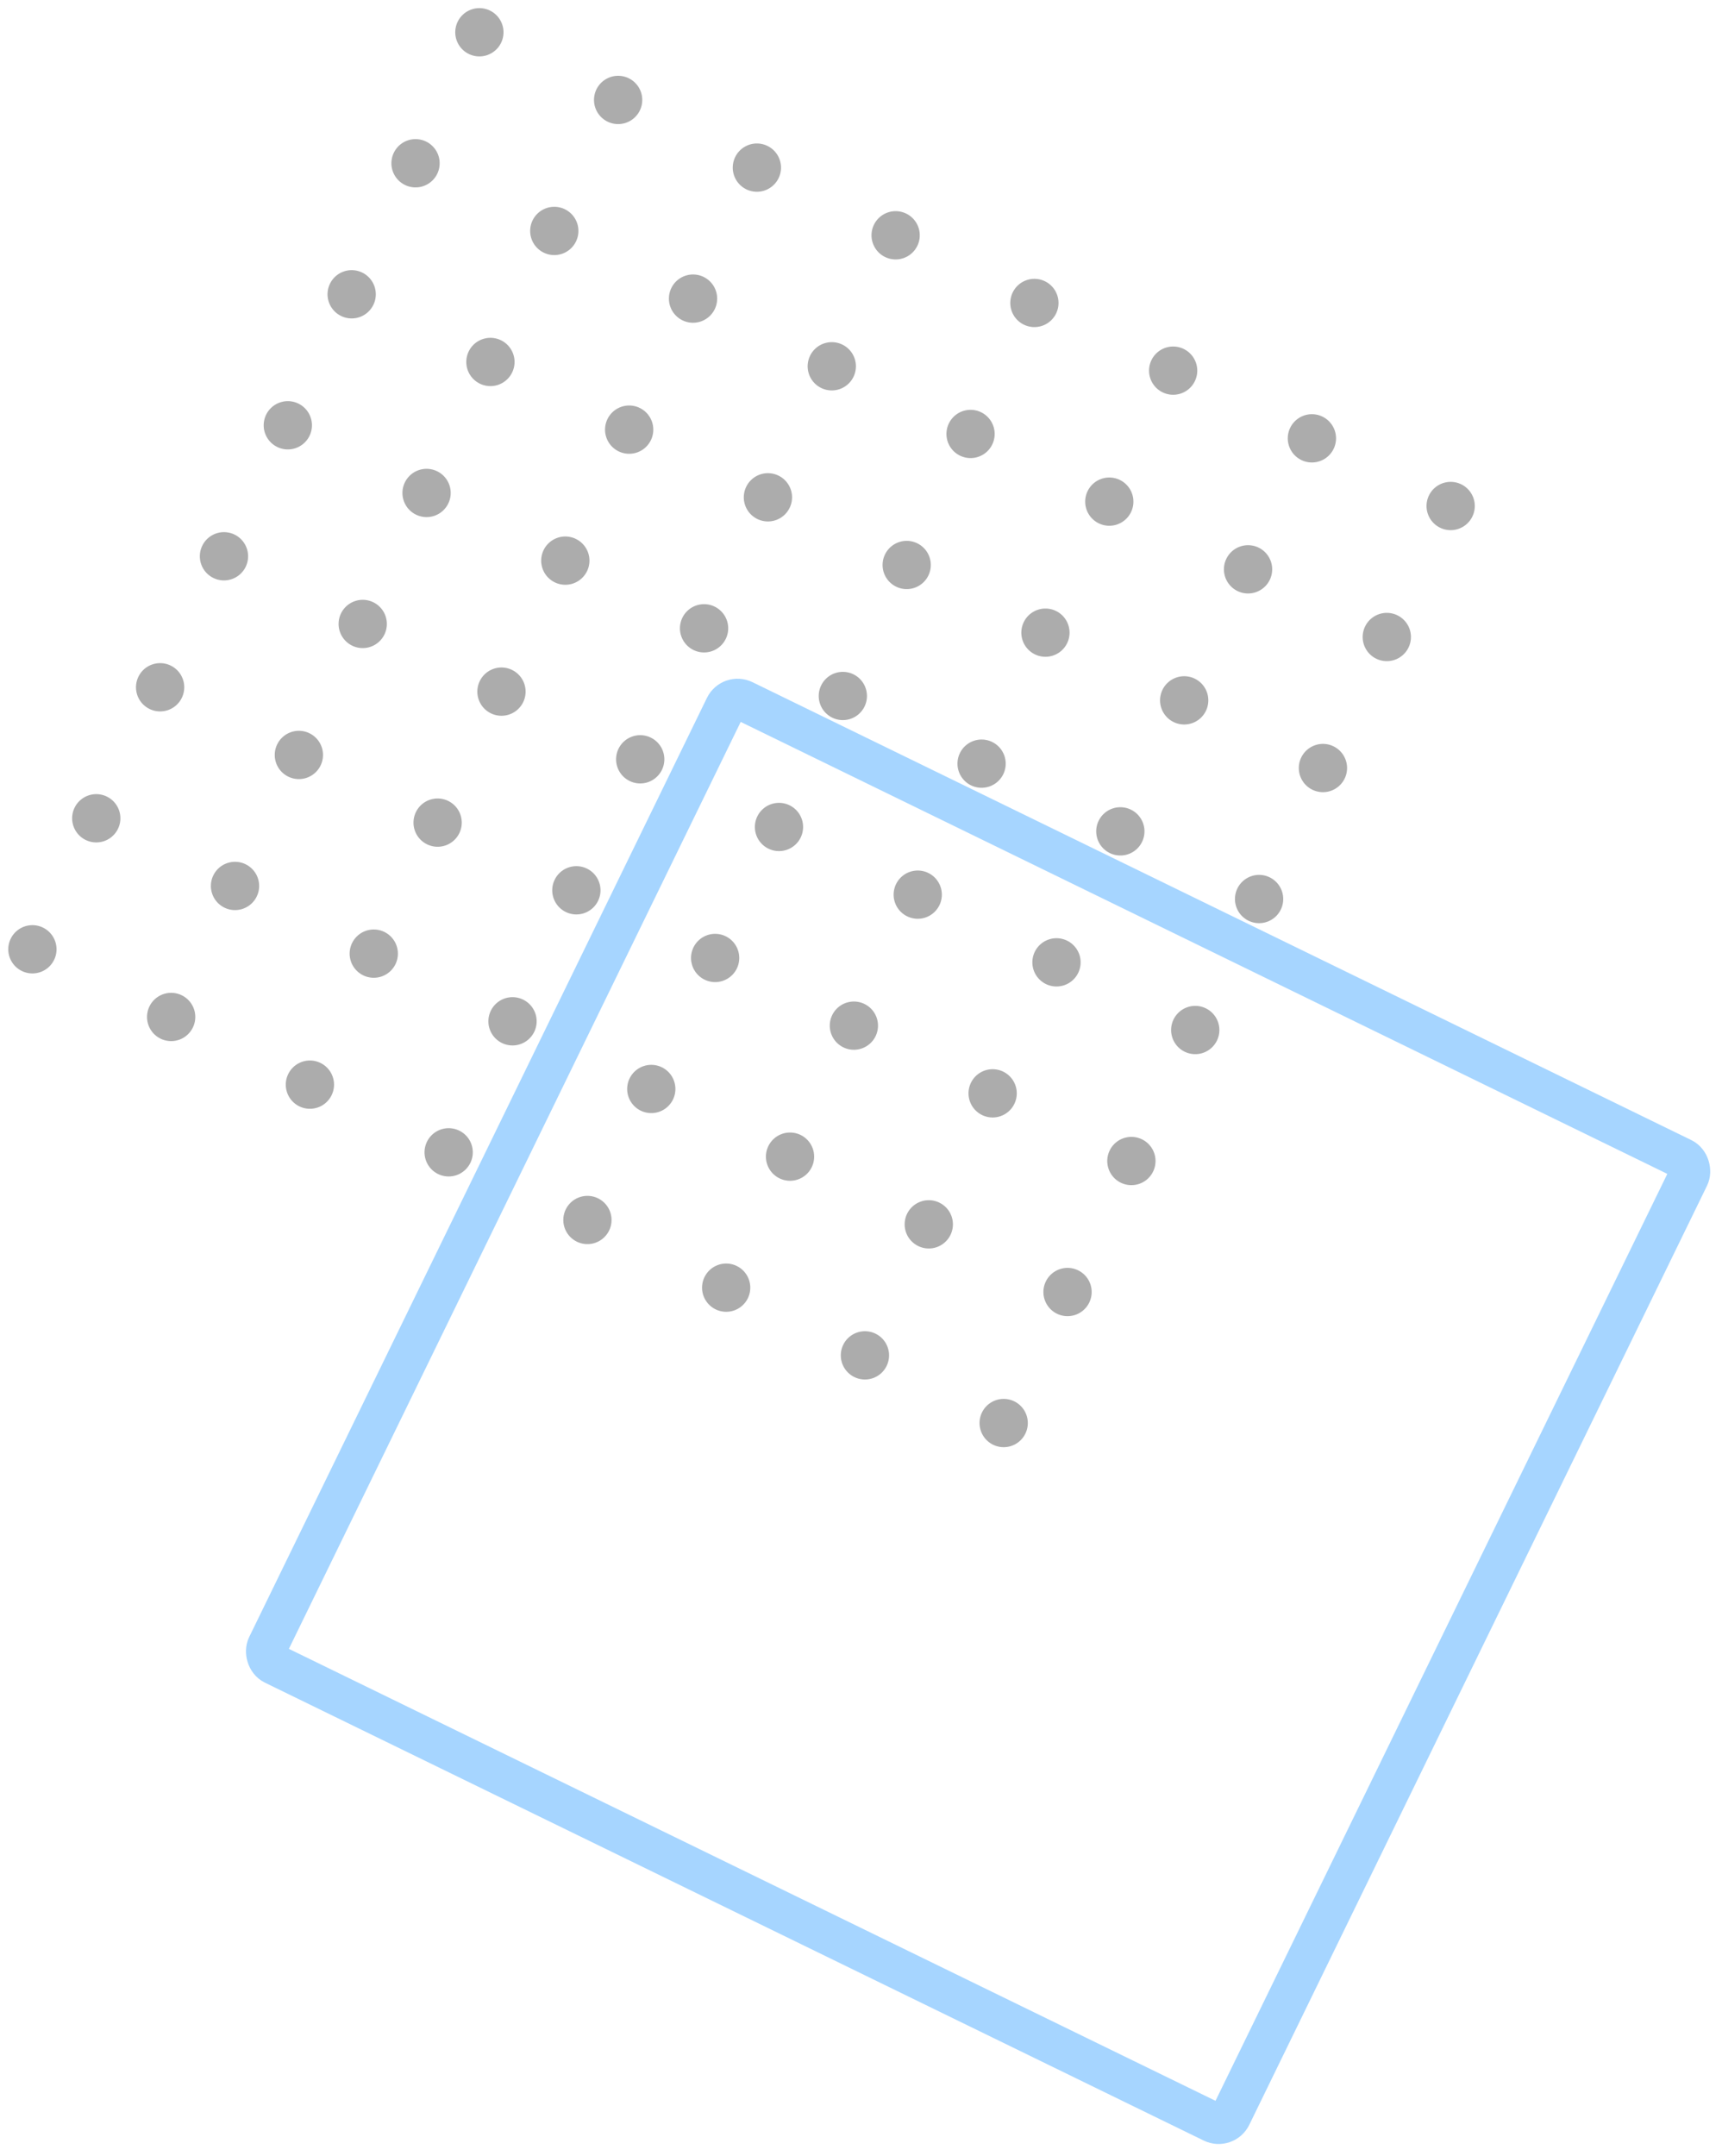 <svg xmlns="http://www.w3.org/2000/svg" width="205.959" height="257.761" viewBox="0 0 205.959 257.761">
  <g id="Group_49" data-name="Group 49" transform="translate(-57.852 145.735) rotate(-52)" opacity="0.35">
    <g id="Group_32" data-name="Group 32" transform="matrix(0.208, 0.978, -0.978, 0.208, 184.94, 0)">
      <g id="Group_31" data-name="Group 31" transform="translate(0 0)">
        <g id="Group_23" data-name="Group 23" transform="translate(0 121.997)">
          <path id="Path_54" data-name="Path 54" d="M5.771,2.884A2.886,2.886,0,1,1,2.884,0,2.887,2.887,0,0,1,5.771,2.884Z" transform="translate(0 0)" fill="#101011"/>
          <path id="Path_55" data-name="Path 55" d="M5.771,2.884A2.886,2.886,0,1,1,2.884,0,2.885,2.885,0,0,1,5.771,2.884Z" transform="translate(18.465 0)" fill="#101011"/>
          <path id="Path_56" data-name="Path 56" d="M5.771,2.884A2.886,2.886,0,1,1,2.884,0,2.885,2.885,0,0,1,5.771,2.884Z" transform="translate(36.93 0)" fill="#101011"/>
          <path id="Path_57" data-name="Path 57" d="M5.771,2.884A2.886,2.886,0,1,1,2.887,0,2.885,2.885,0,0,1,5.771,2.884Z" transform="translate(55.395 0)" fill="#101011"/>
          <path id="Path_58" data-name="Path 58" d="M5.768,2.884A2.884,2.884,0,1,1,2.884,0,2.885,2.885,0,0,1,5.768,2.884Z" transform="translate(73.863 0)" fill="#101011"/>
          <path id="Path_59" data-name="Path 59" d="M5.768,2.884A2.884,2.884,0,1,1,2.884,0,2.885,2.885,0,0,1,5.768,2.884Z" transform="translate(92.328 0)" fill="#101011"/>
          <path id="Path_60" data-name="Path 60" d="M5.771,2.884A2.886,2.886,0,1,1,2.884,0,2.885,2.885,0,0,1,5.771,2.884Z" transform="translate(110.793 0)" fill="#101011"/>
          <path id="Path_61" data-name="Path 61" d="M5.771,2.884A2.886,2.886,0,1,1,2.884,0,2.885,2.885,0,0,1,5.771,2.884Z" transform="translate(129.258 0)" fill="#101011"/>
        </g>
        <g id="Group_24" data-name="Group 24" transform="translate(0 104.567)">
          <path id="Path_62" data-name="Path 62" d="M5.771,2.887A2.886,2.886,0,1,1,2.884,0,2.887,2.887,0,0,1,5.771,2.887Z" transform="translate(0 0)" fill="#101011"/>
          <path id="Path_63" data-name="Path 63" d="M5.771,2.887A2.886,2.886,0,1,1,2.884,0,2.885,2.885,0,0,1,5.771,2.887Z" transform="translate(18.465 0)" fill="#101011"/>
          <path id="Path_64" data-name="Path 64" d="M5.771,2.887A2.886,2.886,0,1,1,2.884,0,2.885,2.885,0,0,1,5.771,2.887Z" transform="translate(36.93 0)" fill="#101011"/>
          <path id="Path_65" data-name="Path 65" d="M5.771,2.887A2.886,2.886,0,1,1,2.887,0,2.885,2.885,0,0,1,5.771,2.887Z" transform="translate(55.395 0)" fill="#101011"/>
          <path id="Path_66" data-name="Path 66" d="M5.768,2.887A2.884,2.884,0,1,1,2.884,0,2.885,2.885,0,0,1,5.768,2.887Z" transform="translate(73.863 0)" fill="#101011"/>
          <path id="Path_67" data-name="Path 67" d="M5.768,2.887A2.884,2.884,0,1,1,2.884,0,2.885,2.885,0,0,1,5.768,2.887Z" transform="translate(92.328 0)" fill="#101011"/>
          <path id="Path_68" data-name="Path 68" d="M5.771,2.887A2.886,2.886,0,1,1,2.884,0,2.885,2.885,0,0,1,5.771,2.887Z" transform="translate(110.793 0)" fill="#101011"/>
          <path id="Path_69" data-name="Path 69" d="M5.771,2.887A2.886,2.886,0,1,1,2.884,0,2.885,2.885,0,0,1,5.771,2.887Z" transform="translate(129.258 0)" fill="#101011"/>
        </g>
        <g id="Group_25" data-name="Group 25" transform="translate(0 87.139)">
          <path id="Path_70" data-name="Path 70" d="M5.771,2.887A2.886,2.886,0,1,1,2.884,0,2.887,2.887,0,0,1,5.771,2.887Z" transform="translate(0 0)" fill="#101011"/>
          <path id="Path_71" data-name="Path 71" d="M5.771,2.887A2.886,2.886,0,1,1,2.884,0,2.885,2.885,0,0,1,5.771,2.887Z" transform="translate(18.465 0)" fill="#101011"/>
          <path id="Path_72" data-name="Path 72" d="M5.771,2.887A2.886,2.886,0,1,1,2.884,0,2.885,2.885,0,0,1,5.771,2.887Z" transform="translate(36.93 0)" fill="#101011"/>
          <path id="Path_73" data-name="Path 73" d="M5.771,2.887A2.886,2.886,0,1,1,2.887,0,2.885,2.885,0,0,1,5.771,2.887Z" transform="translate(55.395 0)" fill="#101011"/>
          <path id="Path_74" data-name="Path 74" d="M5.768,2.887A2.884,2.884,0,1,1,2.884,0,2.885,2.885,0,0,1,5.768,2.887Z" transform="translate(73.863 0)" fill="#101011"/>
          <path id="Path_75" data-name="Path 75" d="M5.768,2.887A2.884,2.884,0,1,1,2.884,0,2.885,2.885,0,0,1,5.768,2.887Z" transform="translate(92.328 0)" fill="#101011"/>
          <path id="Path_76" data-name="Path 76" d="M5.771,2.887A2.886,2.886,0,1,1,2.884,0,2.885,2.885,0,0,1,5.771,2.887Z" transform="translate(110.793 0)" fill="#101011"/>
          <path id="Path_77" data-name="Path 77" d="M5.771,2.887A2.886,2.886,0,1,1,2.884,0,2.885,2.885,0,0,1,5.771,2.887Z" transform="translate(129.258 0)" fill="#101011"/>
        </g>
        <g id="Group_26" data-name="Group 26" transform="translate(0 69.712)">
          <path id="Path_78" data-name="Path 78" d="M5.771,2.884A2.886,2.886,0,1,1,2.884,0,2.888,2.888,0,0,1,5.771,2.884Z" transform="translate(0 0)" fill="#101011"/>
          <path id="Path_79" data-name="Path 79" d="M5.771,2.884A2.886,2.886,0,1,1,2.884,0,2.886,2.886,0,0,1,5.771,2.884Z" transform="translate(18.465 0)" fill="#101011"/>
          <path id="Path_80" data-name="Path 80" d="M5.771,2.884A2.886,2.886,0,1,1,2.884,0,2.886,2.886,0,0,1,5.771,2.884Z" transform="translate(36.93 0)" fill="#101011"/>
          <path id="Path_81" data-name="Path 81" d="M5.771,2.884A2.886,2.886,0,1,1,2.887,0,2.885,2.885,0,0,1,5.771,2.884Z" transform="translate(55.395 0)" fill="#101011"/>
          <path id="Path_82" data-name="Path 82" d="M5.768,2.884A2.884,2.884,0,1,1,2.884,0,2.885,2.885,0,0,1,5.768,2.884Z" transform="translate(73.863 0)" fill="#101011"/>
          <path id="Path_83" data-name="Path 83" d="M5.768,2.884A2.884,2.884,0,1,1,2.884,0,2.885,2.885,0,0,1,5.768,2.884Z" transform="translate(92.328 0)" fill="#101011"/>
          <path id="Path_84" data-name="Path 84" d="M5.771,2.884A2.886,2.886,0,1,1,2.884,0,2.886,2.886,0,0,1,5.771,2.884Z" transform="translate(110.793 0)" fill="#101011"/>
          <path id="Path_85" data-name="Path 85" d="M5.771,2.884A2.886,2.886,0,1,1,2.884,0,2.886,2.886,0,0,1,5.771,2.884Z" transform="translate(129.258 0)" fill="#101011"/>
        </g>
        <g id="Group_27" data-name="Group 27" transform="translate(0 52.285)">
          <path id="Path_86" data-name="Path 86" d="M5.771,2.884A2.886,2.886,0,1,1,2.884,0,2.887,2.887,0,0,1,5.771,2.884Z" transform="translate(0 0)" fill="#101011"/>
          <path id="Path_87" data-name="Path 87" d="M5.771,2.884A2.886,2.886,0,1,1,2.884,0,2.885,2.885,0,0,1,5.771,2.884Z" transform="translate(18.465 0)" fill="#101011"/>
          <path id="Path_88" data-name="Path 88" d="M5.771,2.884A2.886,2.886,0,1,1,2.884,0,2.885,2.885,0,0,1,5.771,2.884Z" transform="translate(36.93 0)" fill="#101011"/>
          <path id="Path_89" data-name="Path 89" d="M5.771,2.884A2.886,2.886,0,1,1,2.887,0,2.885,2.885,0,0,1,5.771,2.884Z" transform="translate(55.395 0)" fill="#101011"/>
          <path id="Path_90" data-name="Path 90" d="M5.768,2.884A2.884,2.884,0,1,1,2.884,0,2.885,2.885,0,0,1,5.768,2.884Z" transform="translate(73.863 0)" fill="#101011"/>
          <path id="Path_91" data-name="Path 91" d="M5.768,2.884A2.884,2.884,0,1,1,2.884,0,2.885,2.885,0,0,1,5.768,2.884Z" transform="translate(92.328 0)" fill="#101011"/>
          <path id="Path_92" data-name="Path 92" d="M5.771,2.884A2.886,2.886,0,1,1,2.884,0,2.885,2.885,0,0,1,5.771,2.884Z" transform="translate(110.793 0)" fill="#101011"/>
          <path id="Path_93" data-name="Path 93" d="M5.771,2.884A2.886,2.886,0,1,1,2.884,0,2.885,2.885,0,0,1,5.771,2.884Z" transform="translate(129.258 0)" fill="#101011"/>
        </g>
        <g id="Group_28" data-name="Group 28" transform="translate(0 34.858)">
          <path id="Path_94" data-name="Path 94" d="M5.771,2.884A2.886,2.886,0,1,1,2.884,0,2.887,2.887,0,0,1,5.771,2.884Z" transform="translate(0 0)" fill="#101011"/>
          <path id="Path_95" data-name="Path 95" d="M5.771,2.884A2.886,2.886,0,1,1,2.884,0,2.885,2.885,0,0,1,5.771,2.884Z" transform="translate(18.465 0)" fill="#101011"/>
          <path id="Path_96" data-name="Path 96" d="M5.771,2.884A2.886,2.886,0,1,1,2.884,0,2.885,2.885,0,0,1,5.771,2.884Z" transform="translate(36.93 0)" fill="#101011"/>
          <path id="Path_97" data-name="Path 97" d="M5.771,2.884A2.886,2.886,0,1,1,2.887,0,2.885,2.885,0,0,1,5.771,2.884Z" transform="translate(55.395 0)" fill="#101011"/>
          <path id="Path_98" data-name="Path 98" d="M5.768,2.884A2.884,2.884,0,1,1,2.884,0,2.885,2.885,0,0,1,5.768,2.884Z" transform="translate(73.863 0)" fill="#101011"/>
          <path id="Path_99" data-name="Path 99" d="M5.768,2.884A2.884,2.884,0,1,1,2.884,0,2.885,2.885,0,0,1,5.768,2.884Z" transform="translate(92.328 0)" fill="#101011"/>
          <path id="Path_100" data-name="Path 100" d="M5.771,2.884A2.886,2.886,0,1,1,2.884,0,2.885,2.885,0,0,1,5.771,2.884Z" transform="translate(110.793 0)" fill="#101011"/>
          <path id="Path_101" data-name="Path 101" d="M5.771,2.884A2.886,2.886,0,1,1,2.884,0,2.885,2.885,0,0,1,5.771,2.884Z" transform="translate(129.258 0)" fill="#101011"/>
        </g>
        <g id="Group_29" data-name="Group 29" transform="translate(0 17.427)">
          <path id="Path_102" data-name="Path 102" d="M5.771,2.887A2.886,2.886,0,1,1,2.884,0,2.887,2.887,0,0,1,5.771,2.887Z" transform="translate(0 0)" fill="#101011"/>
          <path id="Path_103" data-name="Path 103" d="M5.771,2.887A2.886,2.886,0,1,1,2.884,0,2.885,2.885,0,0,1,5.771,2.887Z" transform="translate(18.465 0)" fill="#101011"/>
          <path id="Path_104" data-name="Path 104" d="M5.771,2.887A2.886,2.886,0,1,1,2.884,0,2.885,2.885,0,0,1,5.771,2.887Z" transform="translate(36.93 0)" fill="#101011"/>
          <path id="Path_105" data-name="Path 105" d="M5.771,2.887A2.886,2.886,0,1,1,2.887,0,2.885,2.885,0,0,1,5.771,2.887Z" transform="translate(55.395 0)" fill="#101011"/>
          <path id="Path_106" data-name="Path 106" d="M5.768,2.887A2.884,2.884,0,1,1,2.884,0,2.885,2.885,0,0,1,5.768,2.887Z" transform="translate(73.863 0)" fill="#101011"/>
          <path id="Path_107" data-name="Path 107" d="M5.768,2.887A2.884,2.884,0,1,1,2.884,0,2.885,2.885,0,0,1,5.768,2.887Z" transform="translate(92.328 0)" fill="#101011"/>
          <path id="Path_108" data-name="Path 108" d="M5.771,2.887A2.886,2.886,0,1,1,2.884,0,2.885,2.885,0,0,1,5.771,2.887Z" transform="translate(110.793 0)" fill="#101011"/>
          <path id="Path_109" data-name="Path 109" d="M5.771,2.887A2.886,2.886,0,1,1,2.884,0,2.885,2.885,0,0,1,5.771,2.887Z" transform="translate(129.258 0)" fill="#101011"/>
        </g>
        <g id="Group_30" data-name="Group 30" transform="translate(0 0)">
          <path id="Path_110" data-name="Path 110" d="M5.771,2.884A2.886,2.886,0,1,1,2.884,0,2.888,2.888,0,0,1,5.771,2.884Z" fill="#101011"/>
          <path id="Path_111" data-name="Path 111" d="M5.771,2.884A2.886,2.886,0,1,1,2.884,0,2.886,2.886,0,0,1,5.771,2.884Z" transform="translate(18.465 0)" fill="#101011"/>
          <path id="Path_112" data-name="Path 112" d="M5.771,2.884A2.886,2.886,0,1,1,2.884,0,2.886,2.886,0,0,1,5.771,2.884Z" transform="translate(36.93 0)" fill="#101011"/>
          <path id="Path_113" data-name="Path 113" d="M5.771,2.884A2.886,2.886,0,1,1,2.887,0,2.885,2.885,0,0,1,5.771,2.884Z" transform="translate(55.395 0)" fill="#101011"/>
          <path id="Path_114" data-name="Path 114" d="M5.768,2.884A2.884,2.884,0,1,1,2.884,0,2.885,2.885,0,0,1,5.768,2.884Z" transform="translate(73.863 0)" fill="#101011"/>
          <path id="Path_115" data-name="Path 115" d="M5.768,2.884A2.884,2.884,0,1,1,2.884,0,2.885,2.885,0,0,1,5.768,2.884Z" transform="translate(92.328 0)" fill="#101011"/>
          <path id="Path_116" data-name="Path 116" d="M5.771,2.884A2.886,2.886,0,1,1,2.884,0,2.886,2.886,0,0,1,5.771,2.884Z" transform="translate(110.793 0)" fill="#101011"/>
          <path id="Path_117" data-name="Path 117" d="M5.771,2.884A2.886,2.886,0,1,1,2.884,0,2.886,2.886,0,0,1,5.771,2.884Z" transform="translate(129.258 0)" fill="#101011"/>
        </g>
      </g>
      <rect id="Rectangle_9" data-name="Rectangle 9" width="128.205" height="128.205" rx="1.633" transform="translate(64.679 60.867)" fill="none" stroke="#08f" stroke-miterlimit="10" stroke-width="4.89"/>
    </g>
  </g>
</svg>

